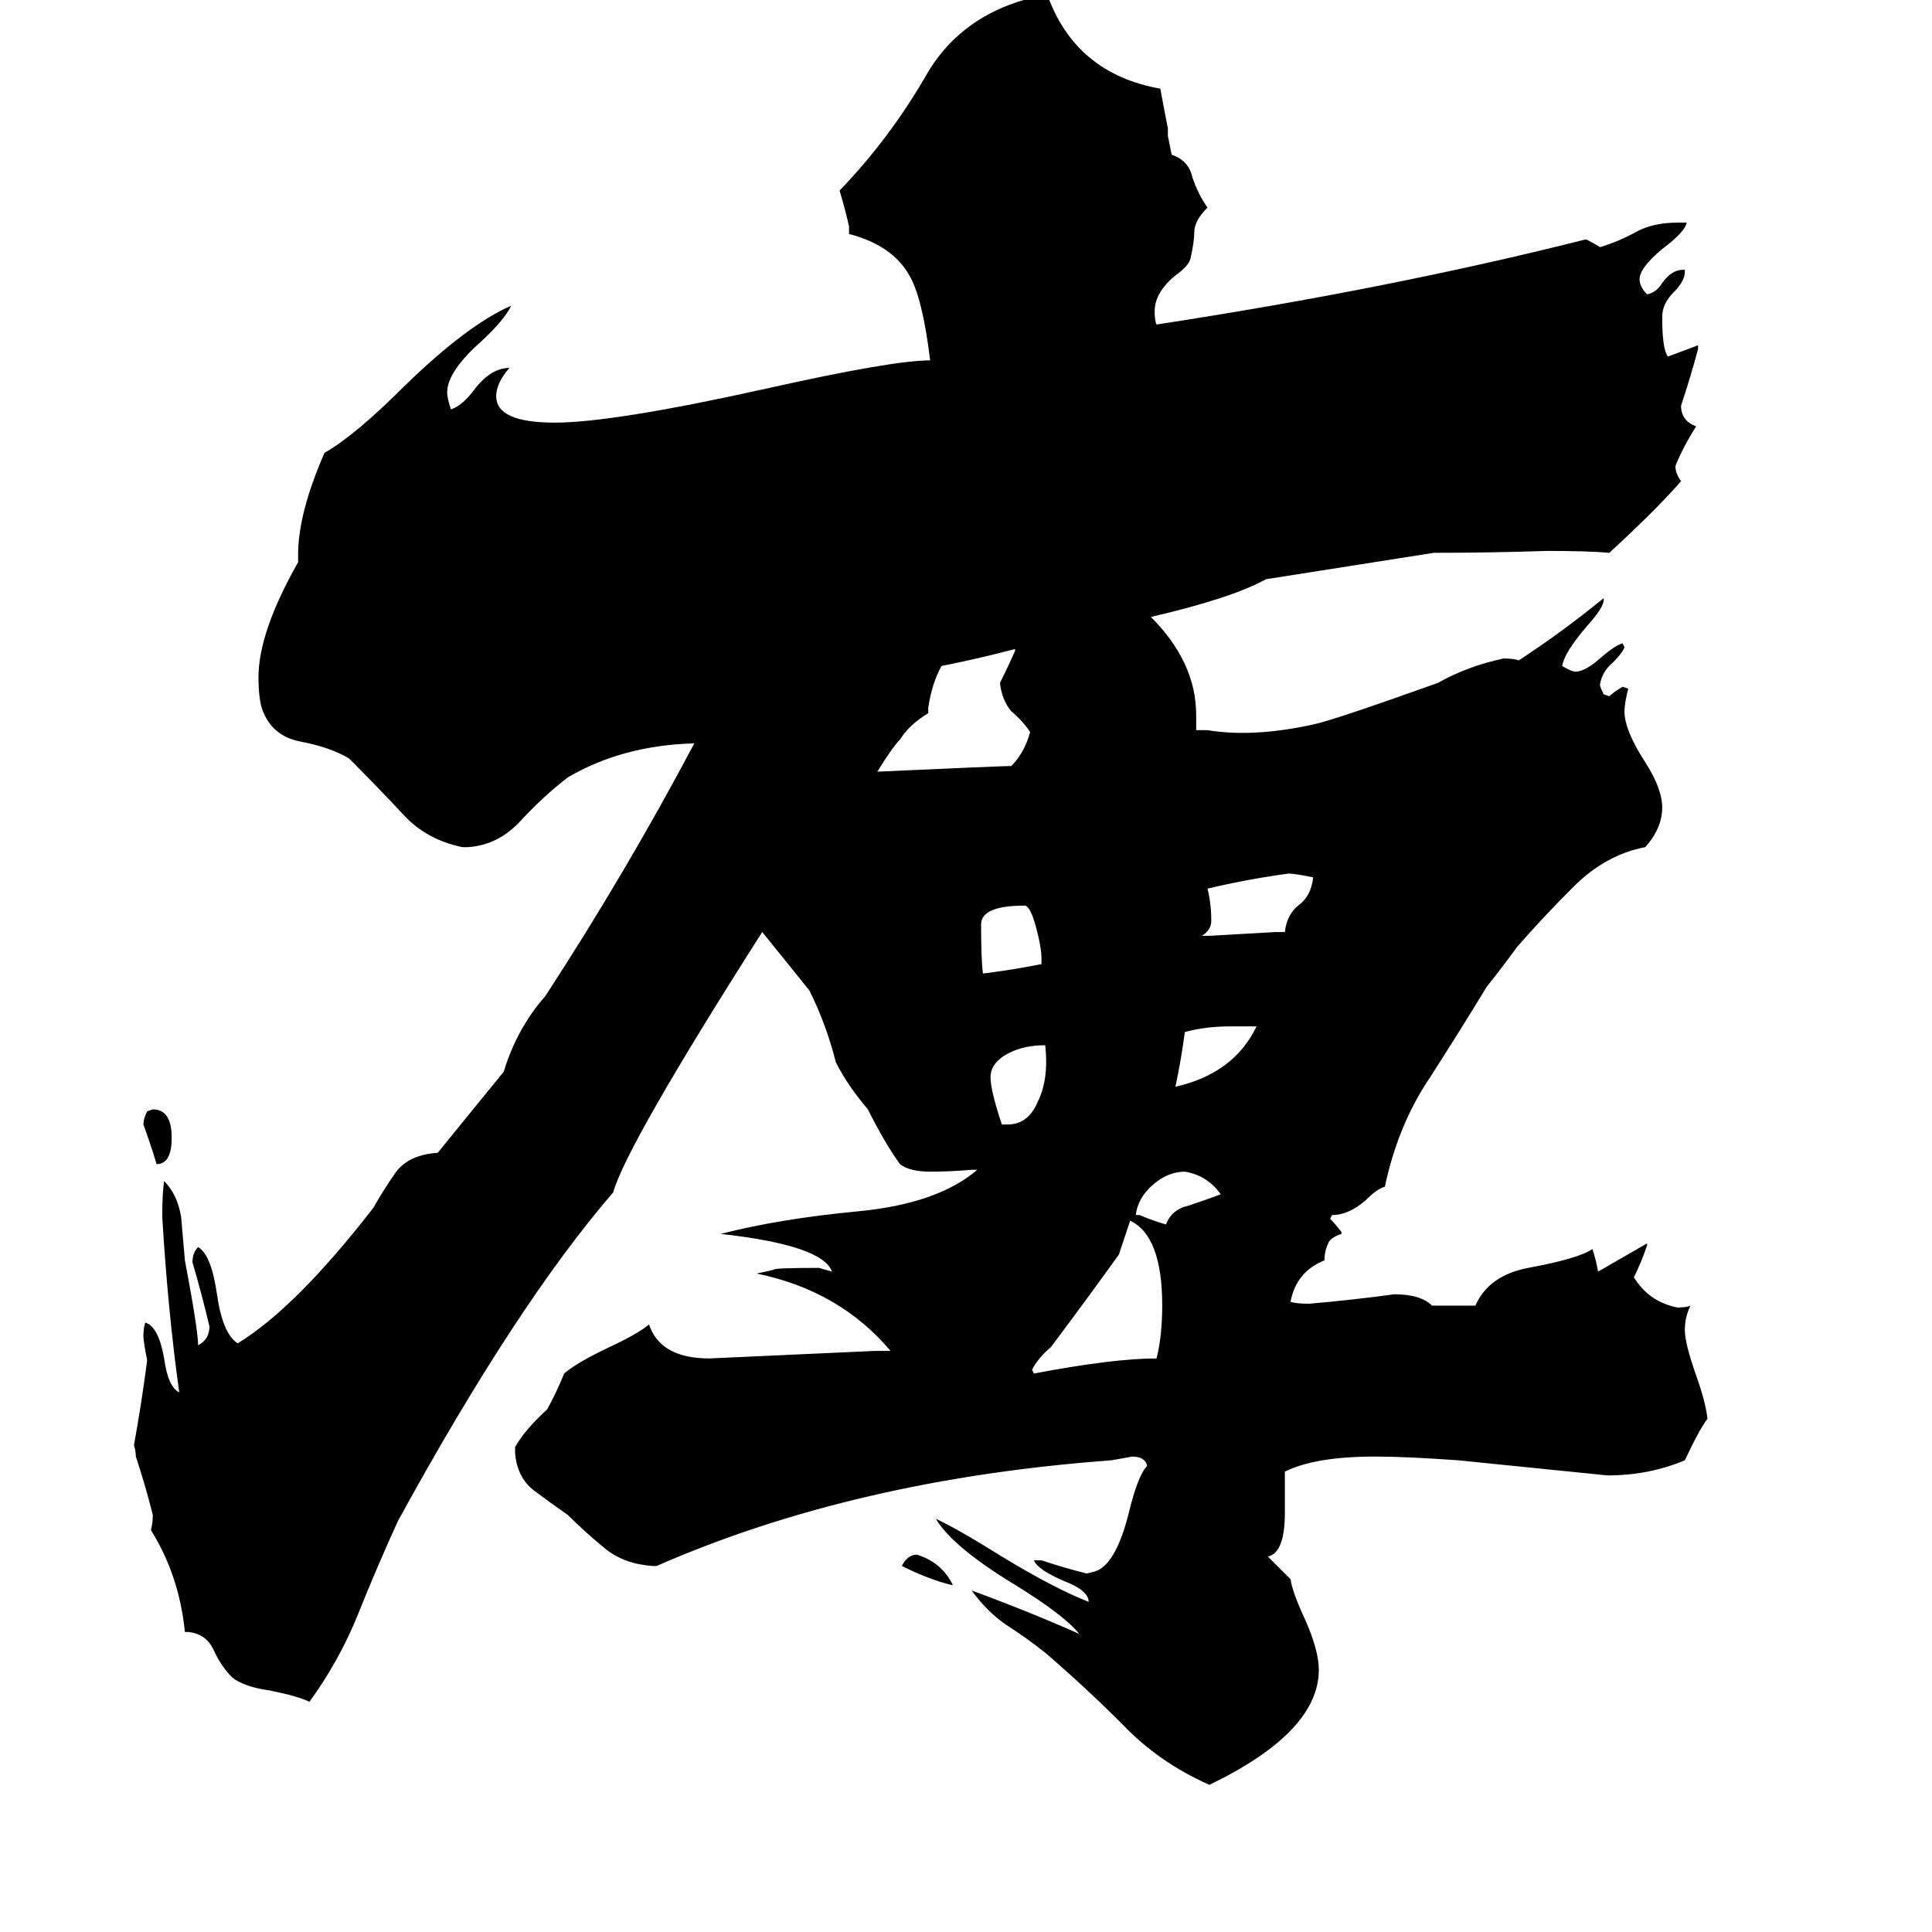 <svg xmlns="http://www.w3.org/2000/svg" viewBox="0 -800 1024 1024">
	<path fill="#000000" d="M616 -108Q616 -145 599 -153Q596 -144 593 -135Q575 -110 557 -86Q550 -80 547 -74L548 -72Q590 -80 613 -80Q616 -92 616 -108ZM554 -246Q543 -246 535 -242Q525 -237 525 -229Q525 -222 531 -204H534Q545 -204 550 -216Q556 -228 554 -246ZM647 -167Q640 -177 628 -179Q619 -179 611 -172Q603 -165 602 -156H604Q611 -153 618 -151Q621 -159 630 -161Q639 -164 647 -167ZM552 -289V-292Q552 -298 549 -309Q546 -320 543 -320Q520 -320 520 -310Q520 -291 521 -284Q537 -286 552 -289ZM666 -256H652Q639 -256 628 -253Q626 -238 623 -224Q654 -231 666 -256ZM696 -335Q686 -337 683 -337Q661 -334 640 -329Q642 -321 642 -312Q642 -307 637 -304H641Q659 -305 676 -306H681Q682 -315 688 -320Q695 -325 696 -335ZM91 -197Q91 -183 83 -183Q80 -193 76 -204Q76 -207 78 -211L81 -212Q91 -212 91 -197ZM505 40H504Q492 37 478 30Q481 24 486 24Q499 28 505 40ZM804 -298Q796 -287 788 -277Q774 -254 758 -229Q741 -204 734 -171Q730 -170 724 -164Q715 -156 706 -156L705 -154Q708 -151 711 -147V-146Q705 -144 704 -141Q702 -137 702 -132Q687 -126 684 -110Q687 -109 694 -109Q717 -111 739 -114Q753 -114 759 -108H782Q789 -124 810 -128Q837 -133 844 -138Q846 -132 847 -126L873 -141V-140Q870 -131 866 -123Q874 -110 889 -107Q894 -107 896 -108Q893 -102 893 -95Q893 -88 899 -71Q904 -57 905 -48Q901 -43 893 -26Q874 -18 852 -18Q813 -22 773 -26Q745 -28 729 -28Q697 -28 681 -20V2Q681 23 672 25L684 37Q685 44 692 59Q699 75 699 85Q699 118 641 146Q614 134 595 114Q575 94 554 76Q544 68 533 61Q523 54 515 43Q545 54 572 66Q564 56 538 40Q505 20 496 5Q507 10 531 25Q559 42 577 49Q577 43 564 38Q550 32 548 27H552Q564 31 576 34L580 33Q591 30 598 3Q603 -18 608 -23Q607 -28 600 -28Q595 -27 589 -26Q453 -16 348 30H346Q331 29 321 21Q310 12 301 3Q291 -4 283 -10Q274 -17 273 -30V-33Q278 -42 290 -53Q295 -62 299 -72Q306 -78 323 -86Q338 -93 344 -98Q350 -80 376 -80Q420 -82 464 -84H472Q445 -116 401 -125Q406 -126 410 -127Q410 -128 434 -128L441 -126Q436 -140 382 -146Q413 -154 455 -158Q497 -162 518 -180H515Q504 -179 493 -179Q482 -179 477 -183Q469 -194 460 -212Q449 -225 443 -237Q438 -257 429 -275Q417 -290 404 -306Q332 -193 325 -168Q274 -109 211 6Q200 30 190 55Q180 80 164 102Q158 99 143 96Q129 94 123 89Q117 83 113 74Q109 66 100 65H98Q95 35 80 11Q81 7 81 3Q77 -13 72 -28Q72 -31 71 -34Q75 -56 78 -79Q76 -89 76 -92Q76 -96 77 -99Q84 -97 87 -80Q89 -65 95 -62Q89 -105 86 -155Q86 -168 87 -174Q94 -167 96 -155Q97 -144 98 -132Q105 -95 105 -87Q111 -90 111 -97Q107 -114 102 -131Q102 -136 105 -139Q112 -135 115 -114Q118 -93 126 -88Q157 -107 198 -160Q203 -169 210 -179Q217 -188 232 -189L267 -232Q274 -255 289 -272Q332 -338 368 -406Q330 -405 301 -388Q288 -378 276 -365Q264 -352 248 -351H245Q226 -355 214 -368Q201 -382 185 -398Q175 -404 159 -407Q144 -410 139 -424Q137 -430 137 -441Q137 -465 158 -502V-506Q158 -528 172 -560Q188 -569 215 -596Q248 -628 271 -638Q267 -630 255 -619Q237 -603 237 -592Q237 -589 239 -583Q245 -585 251 -593Q260 -605 270 -605Q263 -597 263 -590Q263 -576 294 -576Q325 -576 406 -594Q473 -609 493 -609Q489 -642 482 -654Q473 -670 450 -676V-680Q448 -689 445 -699Q472 -727 492 -762Q512 -795 555 -803Q570 -761 615 -753Q617 -742 619 -732V-728L621 -718Q630 -715 632 -706Q635 -697 640 -690Q633 -683 633 -677Q633 -672 631 -663Q630 -659 623 -654Q612 -645 612 -635Q612 -630 613 -628Q737 -647 840 -673H841Q845 -671 848 -669Q858 -672 867 -677Q876 -682 889 -682H894Q893 -677 881 -668Q869 -658 869 -652Q869 -648 873 -644Q878 -645 881 -650Q886 -657 892 -657H893V-656Q893 -651 887 -645Q881 -639 881 -632Q881 -615 884 -611Q892 -614 900 -617V-615Q896 -600 891 -585Q891 -577 899 -574Q892 -563 888 -553Q888 -549 891 -545Q879 -531 853 -507Q842 -508 820 -508Q790 -507 760 -507L671 -493Q653 -483 610 -473Q634 -449 634 -421V-413H640Q664 -409 696 -416Q706 -418 762 -438Q778 -447 797 -451Q802 -451 805 -450Q828 -465 850 -483V-482Q850 -478 841 -468Q829 -454 828 -447Q833 -444 835 -444Q840 -444 848 -451Q856 -458 860 -459L861 -457Q860 -454 855 -449Q849 -444 848 -437Q848 -436 850 -432L853 -431Q855 -433 860 -436L863 -435Q861 -427 861 -423Q861 -413 872 -396Q881 -382 881 -372Q881 -361 872 -351Q851 -347 834 -330Q817 -313 804 -298ZM538 -456Q519 -451 499 -447Q494 -438 492 -425V-422Q482 -416 477 -408Q473 -404 465 -391Q531 -394 536 -394Q543 -401 546 -412Q542 -418 536 -423Q531 -429 530 -438Q534 -446 538 -455Z"/>
</svg>